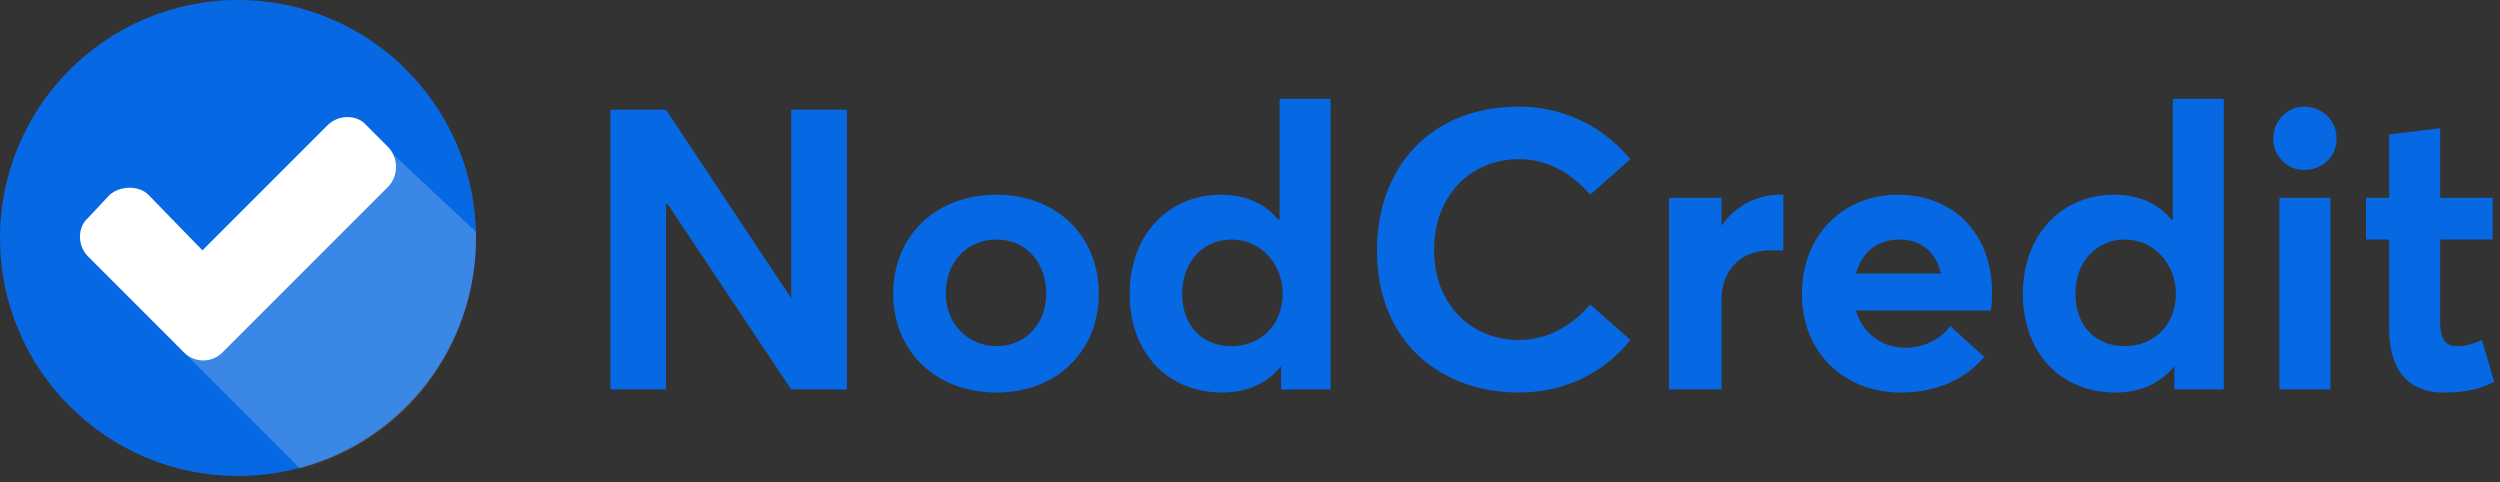 <?xml version="1.0" encoding="UTF-8"?>
<svg width="171px" height="33px" viewBox="0 0 171 33" version="1.1" xmlns="http://www.w3.org/2000/svg" xmlns:xlink="http://www.w3.org/1999/xlink">
    <rect x="0" y="0" width="171" height="33" fill="#333333" stroke="none"/>
    <!-- Generator: Sketch 58 (84663) - https://sketch.com -->
    <title>Group 6</title>
    <desc>Created with Sketch.</desc>
    <g id="Page-1" stroke="none" stroke-width="1" fill="none" fill-rule="evenodd">
        <g id="Sign-up-Copy" transform="translate(-597, -22)">
            <g id="Group-6" transform="translate(597, 22)">
                <g id="logo-white">
                    <polygon id="Path" fill="#0668E3" fill-rule="nonzero" points="54.12 7.505 54.12 20.401 54.12 20.401 45.558 7.505 41.753 7.505 41.753 26.637 45.558 26.637 45.558 13.953 45.664 13.953 54.12 26.637 57.926 26.637 57.926 7.505"></polygon>
                    <path d="M68.179,26.849 C72.196,26.849 75.156,24.101 75.156,20.084 C75.156,16.067 72.196,13.319 68.179,13.319 C63.951,13.319 61.097,16.173 61.097,20.084 C61.097,23.995 63.951,26.849 68.179,26.849 Z M68.179,23.678 C66.171,23.678 64.691,22.092 64.691,20.084 C64.691,17.97 66.065,16.384 68.179,16.384 C70.082,16.384 71.562,17.864 71.562,20.084 C71.562,22.198 70.082,23.678 68.179,23.678 Z" id="1" fill="#0668E3" fill-rule="nonzero"></path>
                    <path d="M87.523,6.765 L87.523,15.01 L87.417,15.01 C86.466,13.847 85.092,13.319 83.506,13.319 C79.912,13.319 77.27,16.067 77.27,20.084 C77.27,24.206 79.912,26.849 83.612,26.849 C85.303,26.849 86.677,26.215 87.629,25.052 L87.629,25.052 L87.629,26.637 L91.011,26.637 L91.011,6.765 L87.523,6.765 Z M84.246,23.678 C82.238,23.678 80.864,22.304 80.864,20.084 C80.864,17.864 82.343,16.384 84.246,16.384 C86.254,16.384 87.734,18.075 87.734,20.084 C87.734,22.304 86.149,23.678 84.246,23.678 Z" id="2" fill="#0668E3" fill-rule="nonzero"></path>
                    <path d="M103.907,26.849 C107.29,26.849 109.932,25.263 111.518,23.255 L108.769,20.824 C107.607,22.198 105.915,23.255 103.907,23.255 C100.524,23.255 98.093,20.718 98.093,17.124 C98.093,13.319 100.63,10.888 103.907,10.888 C105.915,10.888 107.607,11.945 108.769,13.319 L111.518,10.888 C109.404,8.351 106.55,7.294 103.907,7.294 C97.67,7.294 94.182,11.627 94.182,17.124 C94.182,23.466 98.622,26.849 103.907,26.849 Z" id="3" fill="#0668E3" fill-rule="nonzero"></path>
                    <path d="M121.771,13.319 C120.185,13.319 118.706,14.059 117.754,15.433 L117.754,15.433 L117.754,13.53 L114.16,13.53 L114.16,26.637 L117.754,26.637 L117.754,20.507 C117.754,18.604 118.917,17.124 121.137,17.124 C121.242,17.124 121.665,17.124 121.982,17.124 L121.982,13.319 C121.982,13.319 121.877,13.319 121.771,13.319 L121.771,13.319 Z" id="4" fill="#0668E3" fill-rule="nonzero"></path>
                    <path d="M136.252,19.978 C136.252,16.067 133.715,13.319 129.804,13.319 C126.105,13.319 123.251,16.067 123.251,20.084 C123.251,24.206 126.211,26.849 130.016,26.849 C132.658,26.849 134.561,25.792 135.724,24.418 L133.398,22.304 C132.764,23.149 131.707,23.783 130.333,23.783 C128.642,23.783 127.373,22.726 126.95,21.246 L136.147,21.246 C136.252,21.035 136.252,20.401 136.252,19.978 Z M129.91,16.384 C131.496,16.384 132.447,17.335 132.764,18.71 L126.95,18.71 C127.373,17.124 128.536,16.384 129.91,16.384 Z" id="5" fill="#0668E3" fill-rule="nonzero"></path>
                    <path d="M148.62,6.765 L148.62,15.01 L148.514,15.01 C147.563,13.847 146.189,13.319 144.603,13.319 C141.009,13.319 138.366,16.067 138.366,20.084 C138.366,24.206 141.009,26.849 144.709,26.849 C146.4,26.849 147.774,26.215 148.725,25.052 L148.725,25.052 L148.725,26.637 L152.108,26.637 L152.108,6.765 L148.62,6.765 Z M145.343,23.678 C143.335,23.678 141.96,22.304 141.96,20.084 C141.96,17.864 143.44,16.384 145.343,16.384 C147.351,16.384 148.831,18.075 148.831,20.084 C148.831,22.304 147.246,23.678 145.343,23.678 Z" id="6" fill="#0668E3" fill-rule="nonzero"></path>
                    <path d="M157.605,11.627 C158.873,11.627 159.824,10.676 159.824,9.513 C159.824,8.245 158.873,7.294 157.605,7.294 C156.442,7.294 155.491,8.245 155.491,9.513 C155.491,10.676 156.442,11.627 157.605,11.627 Z M155.913,26.637 L159.402,26.637 L159.402,13.53 L155.913,13.53 L155.913,26.637 Z" id="7" fill="#0668E3" fill-rule="nonzero"></path>
                    <path d="M167.118,26.849 C168.915,26.849 169.761,26.532 170.606,26.109 L169.761,23.255 C169.126,23.572 168.492,23.678 168.069,23.678 C167.224,23.678 166.907,23.149 166.907,21.986 L166.907,16.384 L170.5,16.384 L170.5,13.53 L166.907,13.53 L166.907,8.773 L163.418,9.196 L163.418,13.53 L161.833,13.53 L161.833,16.384 L163.418,16.384 L163.418,22.515 C163.418,25.475 164.898,26.849 167.118,26.849 Z" id="8" fill="#0668E3" fill-rule="nonzero"></path>
                    <path d="M32.557,16.278 C32.557,25.263 25.263,32.557 16.278,32.557 C7.294,32.557 0,25.263 0,16.278 C0,7.294 7.294,0 16.278,0 C25.263,0 32.557,7.294 32.557,16.278 Z" id="Path" fill="#0668E3"></path>
                    <path d="M12.156,23.678 L20.507,32.028 C27.483,30.231 32.557,23.889 32.557,16.278 L32.557,15.856 L26.003,9.725 L12.156,23.678 Z" id="Path" fill-opacity="0.238" fill="#E6E7E8"></path>
                    <path d="M22.409,8.562 C23.149,7.822 24.418,7.822 25.052,8.562 L26.532,10.042 C27.272,10.782 27.272,12.05 26.532,12.79 L16.913,22.409 C16.913,22.409 16.807,22.515 16.701,22.621 L15.221,24.101 C14.481,24.84 13.319,24.84 12.579,24.101 L6.025,17.547 C5.285,16.807 5.285,15.538 6.025,14.904 L7.505,13.319 C8.245,12.684 9.513,12.684 10.148,13.319 L13.847,17.124 L22.409,8.562 Z" id="Path" fill="#FFFFFF"></path>
                </g>
            </g>
        </g>
    </g>
</svg>
